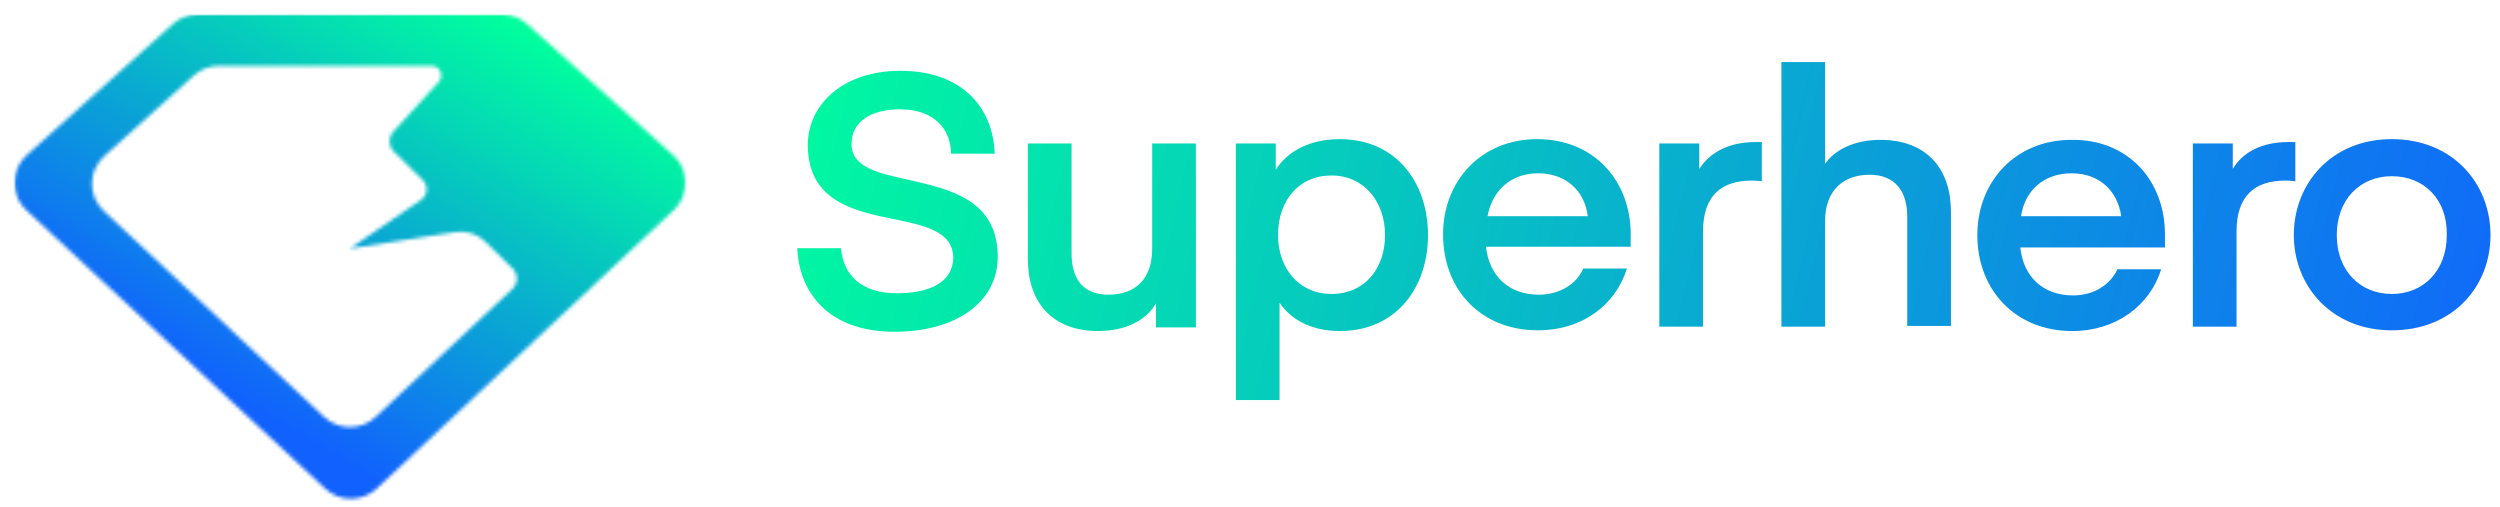 <svg width="700" height="142" viewBox="0 0 700 142" fill="none" xmlns="http://www.w3.org/2000/svg">
<g filter="url(#filter0_di_160_2052)">
<path fill-rule="evenodd" clip-rule="evenodd" d="M509.032 15.383H496.793V89.47H509.032V59.754C509.032 51.612 513.883 46.931 521.479 46.931C528.653 46.931 532.029 51.612 532.029 58.532V89.266H544.266V57.311C544.266 45.303 537.514 37.161 524.434 37.161C516.627 37.161 511.351 40.418 509.032 43.878V15.383ZM249.088 80.107C239.171 80.107 234.107 75.019 233.474 67.488H221.237C221.659 78.886 229.044 90.894 248.455 90.894C265.756 90.894 277.361 82.549 277.361 69.93C277.361 53.851 263.857 51.002 252.464 48.356C244.025 46.524 236.429 44.895 236.429 38.382C236.429 32.073 241.703 28.613 250.143 28.613C259.427 28.613 264.28 34.108 264.28 41.028H276.517C276.095 28.002 267.233 17.825 250.143 17.825C233.897 17.825 224.19 27.391 224.19 38.586C224.19 54.258 237.061 57.108 248.244 59.346C257.105 61.178 264.912 62.807 264.912 70.337C264.701 76.647 259.004 80.107 249.088 80.107ZM320.614 67.691C320.614 76.036 315.973 80.514 308.377 80.514C300.992 80.514 298.039 75.833 298.039 68.913V38.179H285.8V70.541C285.8 82.549 292.552 90.691 305.422 90.691C314.074 90.691 319.349 87.027 321.67 82.957V89.673H332.852V38.179H320.614V67.691ZM373.152 90.691C364.923 90.691 359.226 87.231 356.273 82.753V110.027H344.034V38.179H355.217V45.506C358.593 40.214 364.923 36.958 373.152 36.958C388.975 36.958 397.838 49.17 397.838 63.824C397.838 78.479 388.975 90.691 373.152 90.691ZM370.831 47.134C361.547 47.134 355.85 54.258 355.85 63.824C355.85 72.983 361.547 80.311 370.831 80.311C380.115 80.311 385.812 73.187 385.812 63.824C385.812 54.462 379.904 47.134 370.831 47.134ZM489.62 37.772C490.041 37.772 491.308 37.772 491.308 37.772V48.763C491.308 48.763 489.831 48.559 488.564 48.559C479.914 48.559 474.85 52.833 474.85 62.807V89.47H462.613V38.179H473.795V45.303C475.905 42.046 480.337 37.772 489.62 37.772ZM454.595 67.284C454.595 67.284 454.595 65.453 454.595 63.621C454.595 48.559 444.256 36.958 428.432 36.958C412.607 36.958 402.058 48.763 402.058 63.621C402.058 78.886 412.396 90.487 428.642 90.487C441.091 90.487 450.375 83.364 453.54 73.187H441.302C439.403 77.665 434.55 80.514 428.854 80.514C420.415 80.514 414.928 75.222 414.084 67.081H454.595V67.284ZM428.642 46.524C436.45 46.524 441.724 51.409 442.568 58.532H414.507C415.772 51.612 420.836 46.524 428.642 46.524ZM604.188 63.621C604.188 65.453 604.188 67.284 604.188 67.284H563.678C564.521 75.426 570.008 80.718 578.448 80.718C584.145 80.718 588.786 77.868 590.897 73.39H603.134C599.968 83.567 590.474 90.691 578.237 90.691C562.202 90.691 551.651 79.089 551.651 63.824C551.651 48.966 562.202 37.161 578.025 37.161C593.85 36.958 604.188 48.559 604.188 63.621ZM591.951 58.532C590.897 51.409 585.833 46.524 578.025 46.524C570.219 46.524 564.944 51.409 563.89 58.532H591.951ZM640.479 37.772C640.479 37.772 639.214 37.772 638.791 37.772C629.507 37.772 625.077 42.046 623.178 45.303V38.179H611.996V89.47H624.233V62.807C624.233 52.833 629.297 48.559 637.947 48.559C639.214 48.559 640.691 48.763 640.691 48.763V37.772H640.479ZM695.337 63.824C695.337 78.275 684.788 90.487 667.698 90.487C650.819 90.487 640.268 78.072 640.268 63.824C640.268 49.373 650.819 36.958 667.698 36.958C684.788 36.958 695.337 49.373 695.337 63.824ZM667.698 47.338C658.836 47.338 652.295 53.851 652.295 63.824C652.295 73.797 658.836 80.311 667.698 80.311C676.559 80.311 683.1 73.797 683.1 63.824C683.311 53.851 676.77 47.338 667.698 47.338Z" fill="url(#paint0_linear_160_2052)"/>
<mask id="mask0_160_2052" style="mask-type:luminance" maskUnits="userSpaceOnUse" x="2" y="2" width="189" height="138">
<path d="M2 2H190.229V139.344H2V2Z" fill="white"/>
</mask>
<g mask="url(#mask0_160_2052)">
<mask id="mask1_160_2052" style="mask-type:luminance" maskUnits="userSpaceOnUse" x="2" y="2" width="188" height="136">
<path fill-rule="evenodd" clip-rule="evenodd" d="M5.358 56.833C0.871 52.641 0.93 45.533 5.502 41.426L46.424 4.704C48.359 2.963 50.869 2 53.48 2H138.501C141.105 2 143.623 2.963 145.558 4.704L186.497 41.451C191.061 45.55 191.137 52.641 186.666 56.833L103.47 134.797C99.422 138.591 93.101 138.6 89.044 134.822L5.358 56.833ZM52.272 19.148C54.207 17.407 56.734 16.435 59.346 16.435H118.801C121.176 16.435 122.418 19.241 120.821 20.982L108.076 34.91C106.623 36.499 106.716 38.95 108.271 40.428L116.359 48.398C117.99 50.012 117.753 52.7 115.86 53.993L95.991 67.591L125.512 62.985C128.58 62.512 131.69 63.509 133.895 65.673L141.519 73.169C143.141 74.741 143.124 77.344 141.476 78.891L103.2 114.742C99.152 118.536 92.822 118.545 88.765 114.75L27.07 57.086C22.591 52.903 22.658 45.812 27.214 41.705L52.272 19.148Z" fill="white"/>
</mask>
<g mask="url(#mask1_160_2052)">
<path d="M0.868 2V138.6H191.134V2H0.868Z" fill="url(#paint1_linear_160_2052)"/>
</g>
</g>
</g>
<defs>
<filter id="filter0_di_160_2052" x="0.032" y="0" width="699.305" height="141.649" filterUnits="userSpaceOnUse" color-interpolation-filters="sRGB">
<feFlood flood-opacity="0" result="BackgroundImageFix"/>
<feColorMatrix in="SourceAlpha" type="matrix" values="0 0 0 0 0 0 0 0 0 0 0 0 0 0 0 0 0 0 127 0" result="hardAlpha"/>
<feOffset dx="1" dy="1"/>
<feGaussianBlur stdDeviation="1.5"/>
<feComposite in2="hardAlpha" operator="out"/>
<feColorMatrix type="matrix" values="0 0 0 0 0 0 0 0 0 0 0 0 0 0 0 0 0 0 1 0"/>
<feBlend mode="normal" in2="BackgroundImageFix" result="effect1_dropShadow_160_2052"/>
<feBlend mode="normal" in="SourceGraphic" in2="effect1_dropShadow_160_2052" result="shape"/>
<feColorMatrix in="SourceAlpha" type="matrix" values="0 0 0 0 0 0 0 0 0 0 0 0 0 0 0 0 0 0 127 0" result="hardAlpha"/>
<feOffset dx="1" dy="1"/>
<feGaussianBlur stdDeviation="1.5"/>
<feComposite in2="hardAlpha" operator="arithmetic" k2="-1" k3="1"/>
<feColorMatrix type="matrix" values="0 0 0 0 0 0 0 0 0 0 0 0 0 0 0 0 0 0 0.25 0"/>
<feBlend mode="normal" in2="shape" result="effect2_innerShadow_160_2052"/>
</filter>
<linearGradient id="paint0_linear_160_2052" x1="203.5" y1="5" x2="718.5" y2="124.5" gradientUnits="userSpaceOnUse">
<stop stop-color="#00FF9D"/>
<stop offset="1" stop-color="#1161FE"/>
</linearGradient>
<linearGradient id="paint1_linear_160_2052" x1="174.368" y1="-7.935" x2="64.99" y2="176.61" gradientUnits="userSpaceOnUse">
<stop stop-color="#00FF9D"/>
<stop offset="0.125" stop-color="#00FF9D"/>
<stop offset="0.129" stop-color="#00FE9E"/>
<stop offset="0.133" stop-color="#00FD9E"/>
<stop offset="0.137" stop-color="#00FC9F"/>
<stop offset="0.141" stop-color="#00FBA0"/>
<stop offset="0.145" stop-color="#01FAA0"/>
<stop offset="0.148" stop-color="#01F9A1"/>
<stop offset="0.152" stop-color="#01F8A1"/>
<stop offset="0.156" stop-color="#01F7A2"/>
<stop offset="0.16" stop-color="#01F6A3"/>
<stop offset="0.164" stop-color="#01F5A3"/>
<stop offset="0.168" stop-color="#01F4A4"/>
<stop offset="0.172" stop-color="#01F3A5"/>
<stop offset="0.176" stop-color="#01F2A5"/>
<stop offset="0.18" stop-color="#02F1A6"/>
<stop offset="0.184" stop-color="#02F0A6"/>
<stop offset="0.188" stop-color="#02EFA7"/>
<stop offset="0.191" stop-color="#02EEA8"/>
<stop offset="0.195" stop-color="#02EDA8"/>
<stop offset="0.199" stop-color="#02ECA9"/>
<stop offset="0.203" stop-color="#02EBA9"/>
<stop offset="0.207" stop-color="#02EAAA"/>
<stop offset="0.211" stop-color="#02E9AB"/>
<stop offset="0.215" stop-color="#03E8AB"/>
<stop offset="0.219" stop-color="#03E7AC"/>
<stop offset="0.223" stop-color="#03E6AD"/>
<stop offset="0.227" stop-color="#03E5AD"/>
<stop offset="0.23" stop-color="#03E4AE"/>
<stop offset="0.234" stop-color="#03E3AE"/>
<stop offset="0.238" stop-color="#03E2AF"/>
<stop offset="0.242" stop-color="#03E1B0"/>
<stop offset="0.246" stop-color="#03E0B0"/>
<stop offset="0.25" stop-color="#03DFB1"/>
<stop offset="0.254" stop-color="#04DEB2"/>
<stop offset="0.258" stop-color="#04DDB2"/>
<stop offset="0.262" stop-color="#04DCB3"/>
<stop offset="0.266" stop-color="#04DBB3"/>
<stop offset="0.27" stop-color="#04DAB4"/>
<stop offset="0.273" stop-color="#04D9B5"/>
<stop offset="0.277" stop-color="#04D8B5"/>
<stop offset="0.281" stop-color="#04D7B6"/>
<stop offset="0.285" stop-color="#04D6B6"/>
<stop offset="0.289" stop-color="#05D5B7"/>
<stop offset="0.293" stop-color="#05D4B8"/>
<stop offset="0.297" stop-color="#05D3B8"/>
<stop offset="0.301" stop-color="#05D1B9"/>
<stop offset="0.305" stop-color="#05D0BA"/>
<stop offset="0.309" stop-color="#05CFBA"/>
<stop offset="0.312" stop-color="#05CEBB"/>
<stop offset="0.316" stop-color="#05CDBB"/>
<stop offset="0.32" stop-color="#05CCBC"/>
<stop offset="0.324" stop-color="#06CBBD"/>
<stop offset="0.328" stop-color="#06CABD"/>
<stop offset="0.332" stop-color="#06C9BE"/>
<stop offset="0.336" stop-color="#06C8BF"/>
<stop offset="0.34" stop-color="#06C7BF"/>
<stop offset="0.344" stop-color="#06C6C0"/>
<stop offset="0.348" stop-color="#06C5C0"/>
<stop offset="0.352" stop-color="#06C4C1"/>
<stop offset="0.355" stop-color="#06C3C2"/>
<stop offset="0.359" stop-color="#07C2C2"/>
<stop offset="0.363" stop-color="#07C1C3"/>
<stop offset="0.367" stop-color="#07C0C4"/>
<stop offset="0.371" stop-color="#07BFC4"/>
<stop offset="0.375" stop-color="#07BEC5"/>
<stop offset="0.379" stop-color="#07BDC5"/>
<stop offset="0.383" stop-color="#07BCC6"/>
<stop offset="0.387" stop-color="#07BBC7"/>
<stop offset="0.391" stop-color="#07BAC7"/>
<stop offset="0.395" stop-color="#08B9C8"/>
<stop offset="0.398" stop-color="#08B8C8"/>
<stop offset="0.402" stop-color="#08B7C9"/>
<stop offset="0.406" stop-color="#08B6CA"/>
<stop offset="0.41" stop-color="#08B5CA"/>
<stop offset="0.414" stop-color="#08B4CB"/>
<stop offset="0.418" stop-color="#08B3CC"/>
<stop offset="0.422" stop-color="#08B2CC"/>
<stop offset="0.426" stop-color="#08B1CD"/>
<stop offset="0.43" stop-color="#09B0CD"/>
<stop offset="0.434" stop-color="#09AFCE"/>
<stop offset="0.438" stop-color="#09AECF"/>
<stop offset="0.441" stop-color="#09ADCF"/>
<stop offset="0.445" stop-color="#09ACD0"/>
<stop offset="0.449" stop-color="#09ABD1"/>
<stop offset="0.453" stop-color="#09AAD1"/>
<stop offset="0.457" stop-color="#09A9D2"/>
<stop offset="0.461" stop-color="#09A8D2"/>
<stop offset="0.465" stop-color="#0AA7D3"/>
<stop offset="0.469" stop-color="#0AA6D4"/>
<stop offset="0.473" stop-color="#0AA5D4"/>
<stop offset="0.477" stop-color="#0AA4D5"/>
<stop offset="0.48" stop-color="#0AA3D5"/>
<stop offset="0.484" stop-color="#0AA2D6"/>
<stop offset="0.488" stop-color="#0AA1D7"/>
<stop offset="0.492" stop-color="#0AA0D7"/>
<stop offset="0.496" stop-color="#0A9FD8"/>
<stop offset="0.5" stop-color="#0A9ED9"/>
<stop offset="0.504" stop-color="#0B9DD9"/>
<stop offset="0.508" stop-color="#0B9CDA"/>
<stop offset="0.512" stop-color="#0B9BDA"/>
<stop offset="0.516" stop-color="#0B9ADB"/>
<stop offset="0.52" stop-color="#0B99DC"/>
<stop offset="0.523" stop-color="#0B98DC"/>
<stop offset="0.527" stop-color="#0B97DD"/>
<stop offset="0.531" stop-color="#0B96DE"/>
<stop offset="0.535" stop-color="#0B95DE"/>
<stop offset="0.539" stop-color="#0C94DF"/>
<stop offset="0.543" stop-color="#0C93DF"/>
<stop offset="0.547" stop-color="#0C92E0"/>
<stop offset="0.551" stop-color="#0C91E1"/>
<stop offset="0.555" stop-color="#0C90E1"/>
<stop offset="0.559" stop-color="#0C8FE2"/>
<stop offset="0.562" stop-color="#0C8EE2"/>
<stop offset="0.566" stop-color="#0C8DE3"/>
<stop offset="0.57" stop-color="#0C8CE4"/>
<stop offset="0.574" stop-color="#0D8BE4"/>
<stop offset="0.578" stop-color="#0D8AE5"/>
<stop offset="0.582" stop-color="#0D89E6"/>
<stop offset="0.586" stop-color="#0D88E6"/>
<stop offset="0.59" stop-color="#0D87E7"/>
<stop offset="0.594" stop-color="#0D86E7"/>
<stop offset="0.598" stop-color="#0D85E8"/>
<stop offset="0.602" stop-color="#0D84E9"/>
<stop offset="0.605" stop-color="#0D83E9"/>
<stop offset="0.609" stop-color="#0E82EA"/>
<stop offset="0.613" stop-color="#0E81EB"/>
<stop offset="0.617" stop-color="#0E80EB"/>
<stop offset="0.621" stop-color="#0E7FEC"/>
<stop offset="0.625" stop-color="#0E7EEC"/>
<stop offset="0.629" stop-color="#0E7DED"/>
<stop offset="0.633" stop-color="#0E7CEE"/>
<stop offset="0.637" stop-color="#0E7BEE"/>
<stop offset="0.641" stop-color="#0E7AEF"/>
<stop offset="0.645" stop-color="#0F79F0"/>
<stop offset="0.648" stop-color="#0F77F0"/>
<stop offset="0.652" stop-color="#0F76F1"/>
<stop offset="0.656" stop-color="#0F75F1"/>
<stop offset="0.66" stop-color="#0F74F2"/>
<stop offset="0.664" stop-color="#0F73F3"/>
<stop offset="0.668" stop-color="#0F72F3"/>
<stop offset="0.672" stop-color="#0F71F4"/>
<stop offset="0.676" stop-color="#0F70F4"/>
<stop offset="0.68" stop-color="#106FF5"/>
<stop offset="0.684" stop-color="#106EF6"/>
<stop offset="0.688" stop-color="#106DF6"/>
<stop offset="0.691" stop-color="#106CF7"/>
<stop offset="0.695" stop-color="#106BF8"/>
<stop offset="0.699" stop-color="#106AF8"/>
<stop offset="0.703" stop-color="#1069F9"/>
<stop offset="0.707" stop-color="#1068F9"/>
<stop offset="0.711" stop-color="#1067FA"/>
<stop offset="0.715" stop-color="#1066FB"/>
<stop offset="0.719" stop-color="#1165FB"/>
<stop offset="0.723" stop-color="#1164FC"/>
<stop offset="0.727" stop-color="#1163FD"/>
<stop offset="0.73" stop-color="#1162FD"/>
<stop offset="0.734" stop-color="#1161FE"/>
<stop offset="0.75" stop-color="#1161FE"/>
<stop offset="1" stop-color="#1161FE"/>
</linearGradient>
</defs>
</svg>
